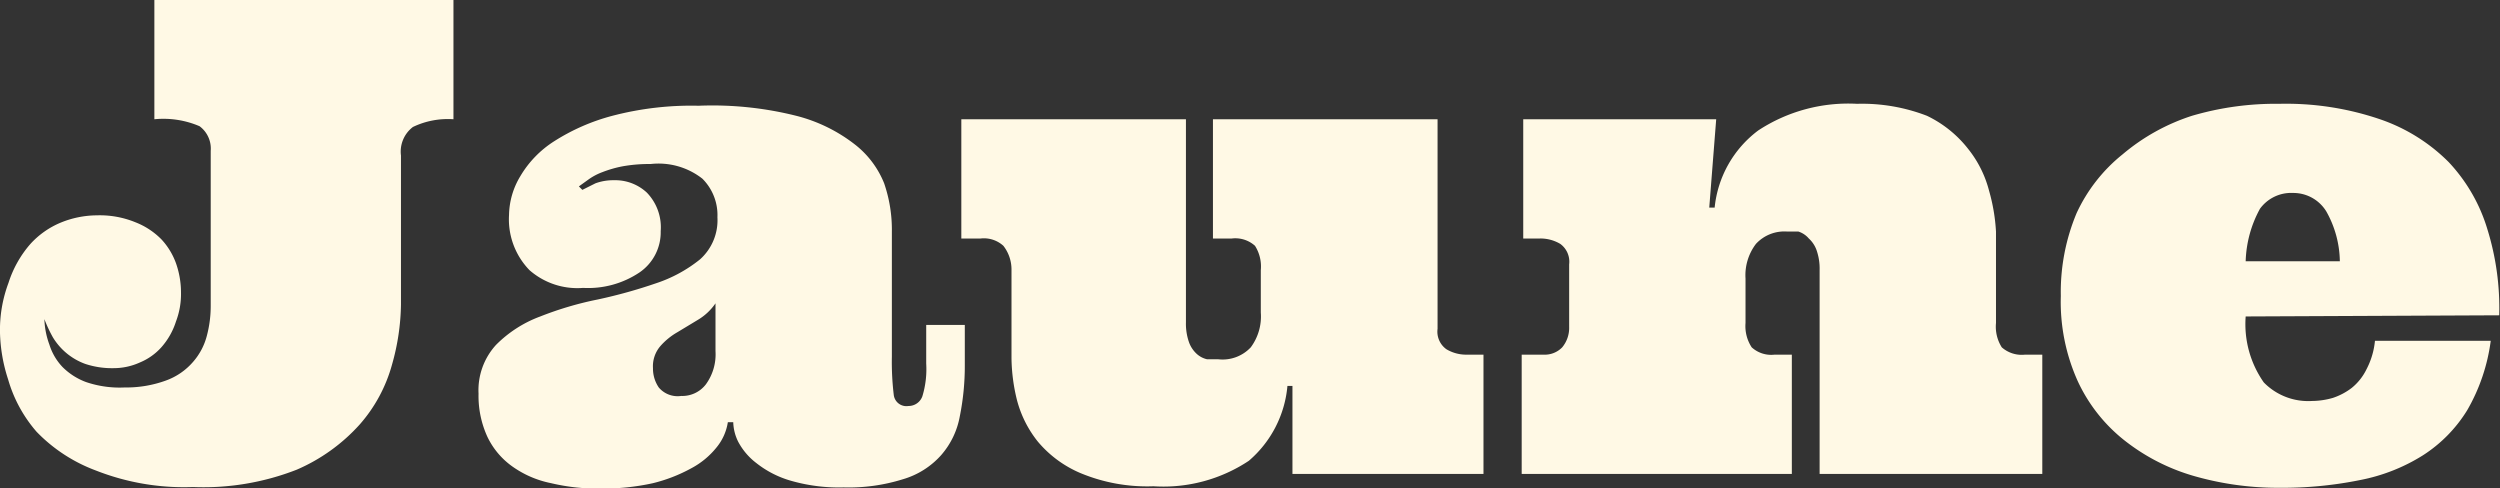 <svg xmlns="http://www.w3.org/2000/svg" viewBox="0 0 64.78 12.65"><rect x="0" y="0" width="64.78" height="12.65" fill="#333333" stroke="none"/><defs><style>.cls-1{fill:#fff9e5;}</style></defs><title>Fichier 6</title><g id="Calque_2" data-name="Calque 2"><g id="Calque_1-2" data-name="Calque 1"><path class="cls-1" d="M1.15,8.27a2.09,2.09,0,0,0,.13.66,1.48,1.48,0,0,0,.34.58,1.69,1.69,0,0,0,.61.39,2.7,2.7,0,0,0,1,.14A3,3,0,0,0,4.3,9.86,1.68,1.68,0,0,0,5,9.38a1.65,1.65,0,0,0,.36-.68,3,3,0,0,0,.1-.79v-4a.72.72,0,0,0-.29-.64A2.38,2.38,0,0,0,4,3.09V0h7.75V3.09a2.09,2.09,0,0,0-1.05.2.8.8,0,0,0-.31.74V7.89a5.94,5.94,0,0,1-.23,1.55A3.91,3.91,0,0,1,9.32,11a4.69,4.69,0,0,1-1.63,1.17A6.64,6.64,0,0,1,5,12.62a6.24,6.24,0,0,1-2.52-.43,4.14,4.14,0,0,1-1.53-1A3.56,3.56,0,0,1,.21,9.83,4.21,4.21,0,0,1,0,8.63a3.47,3.47,0,0,1,.22-1.3,2.85,2.85,0,0,1,.56-1,2.2,2.2,0,0,1,.79-.56,2.5,2.5,0,0,1,.94-.19,2.43,2.43,0,0,1,1,.18,1.92,1.92,0,0,1,.68.45,1.81,1.81,0,0,1,.38.64,2.28,2.28,0,0,1,.12.73,2,2,0,0,1-.13.75A1.85,1.85,0,0,1,4.18,9a1.53,1.53,0,0,1-.55.39,1.65,1.65,0,0,1-.69.15,2.2,2.2,0,0,1-.73-.11,1.63,1.63,0,0,1-.84-.69A3.61,3.61,0,0,1,1.15,8.27Z"/><path class="cls-1" d="M16.86,4.25a3.91,3.91,0,0,0-.73.06,3,3,0,0,0-.52.15,1.52,1.52,0,0,0-.36.19L15,4.83l.09.09.34-.17a1.34,1.34,0,0,1,.48-.08,1.2,1.2,0,0,1,.85.32,1.29,1.29,0,0,1,.36,1,1.26,1.26,0,0,1-.55,1.07,2.39,2.39,0,0,1-1.46.4A1.88,1.88,0,0,1,13.72,7a1.89,1.89,0,0,1-.53-1.43,2,2,0,0,1,.29-1,2.7,2.7,0,0,1,.88-.91A5.31,5.31,0,0,1,15.87,3a8.08,8.08,0,0,1,2.23-.26A8.93,8.93,0,0,1,20.63,3a4.12,4.12,0,0,1,1.53.75,2.41,2.41,0,0,1,.75,1A3.7,3.7,0,0,1,23.11,6V9.24a7.21,7.21,0,0,0,.05,1,.33.33,0,0,0,.38.28.38.38,0,0,0,.36-.25,2.42,2.42,0,0,0,.1-.85v-1h1V9.46a6.59,6.59,0,0,1-.13,1.33,2.09,2.09,0,0,1-.48,1,2.12,2.12,0,0,1-1,.63,4.7,4.7,0,0,1-1.53.21,4.51,4.51,0,0,1-1.39-.18A2.58,2.58,0,0,1,19.6,12a1.69,1.69,0,0,1-.47-.55,1.2,1.2,0,0,1-.13-.51h-.14a1.35,1.35,0,0,1-.29.65,2.1,2.1,0,0,1-.65.54,4.09,4.09,0,0,1-1,.39,6,6,0,0,1-1.34.14,5.24,5.24,0,0,1-1.3-.14,2.61,2.61,0,0,1-1-.43,2,2,0,0,1-.65-.77,2.54,2.54,0,0,1-.23-1.12,1.74,1.74,0,0,1,.45-1.26A3.15,3.15,0,0,1,14,8.2a8.69,8.69,0,0,1,1.49-.44A13.08,13.08,0,0,0,17,7.34a3.63,3.63,0,0,0,1.14-.62,1.36,1.36,0,0,0,.45-1.09,1.33,1.33,0,0,0-.39-1A1.84,1.84,0,0,0,16.86,4.25Zm1.68,3.61a1.45,1.45,0,0,1-.46.43l-.53.32a1.73,1.73,0,0,0-.44.36.8.8,0,0,0-.19.57.87.87,0,0,0,.15.5.64.64,0,0,0,.58.22.77.77,0,0,0,.64-.3,1.32,1.32,0,0,0,.25-.86Z"/><path class="cls-1" d="M37.25,8.52a.56.56,0,0,0,.23.53,1,1,0,0,0,.52.14h.44v3.09H33.49V10h-.13a2.89,2.89,0,0,1-1,1.94,4,4,0,0,1-2.47.66A4.49,4.49,0,0,1,28,12.26a2.93,2.93,0,0,1-1.11-.82,2.89,2.89,0,0,1-.54-1.08,4.71,4.71,0,0,1-.14-1.08V7A1,1,0,0,0,26,6.37a.75.75,0,0,0-.59-.19h-.5V3.09h5.82V8.35a1.45,1.45,0,0,0,.08.52.75.75,0,0,0,.2.3.59.59,0,0,0,.27.14l.29,0A1,1,0,0,0,32.41,9a1.34,1.34,0,0,0,.26-.9V7a1,1,0,0,0-.15-.63.76.76,0,0,0-.6-.19h-.49V3.09h5.82Z"/><path class="cls-1" d="M47.15,7a1.45,1.45,0,0,0-.08-.52.75.75,0,0,0-.2-.3A.59.59,0,0,0,46.6,6l-.29,0a1,1,0,0,0-.81.32,1.34,1.34,0,0,0-.27.9V8.37a1,1,0,0,0,.16.63.75.75,0,0,0,.59.19h.45v3.09h-7V9.19H40A.63.63,0,0,0,40.48,9a.79.79,0,0,0,.18-.53V6.85a.57.57,0,0,0-.23-.53,1,1,0,0,0-.52-.14h-.44V3.09h5l-.18,2.29h.14a2.85,2.85,0,0,1,1.13-2,4.25,4.25,0,0,1,2.56-.69A4.67,4.67,0,0,1,49.93,3,3,3,0,0,1,51,3.86a2.89,2.89,0,0,1,.54,1.08A4.79,4.79,0,0,1,51.72,6V8.37a1,1,0,0,0,.15.63.78.78,0,0,0,.6.19h.45v3.09H47.15Z"/><path class="cls-1" d="M58.19,8.2a2.63,2.63,0,0,0,.47,1.71,1.61,1.61,0,0,0,1.25.48,2,2,0,0,0,.54-.08,1.66,1.66,0,0,0,.49-.26,1.42,1.42,0,0,0,.38-.48,2,2,0,0,0,.22-.74h3a4.84,4.84,0,0,1-.61,1.8,3.67,3.67,0,0,1-1.15,1.17,4.75,4.75,0,0,1-1.63.64,10.1,10.1,0,0,1-2.07.2,7.92,7.92,0,0,1-2.21-.3,5.25,5.25,0,0,1-1.81-.92,4.2,4.2,0,0,1-1.22-1.54,5,5,0,0,1-.44-2.21,5.29,5.29,0,0,1,.41-2.15A4.22,4.22,0,0,1,55,4,5.3,5.3,0,0,1,56.8,3a7.67,7.67,0,0,1,2.26-.31,7.54,7.54,0,0,1,2.61.4,4.62,4.62,0,0,1,1.78,1.11,4.37,4.37,0,0,1,1,1.73,6.9,6.9,0,0,1,.31,2.24ZM59.42,5a1,1,0,0,0-.86.41,3,3,0,0,0-.37,1.36h2.44a2.7,2.7,0,0,0-.35-1.29A1,1,0,0,0,59.42,5Z"/></g></g></svg>